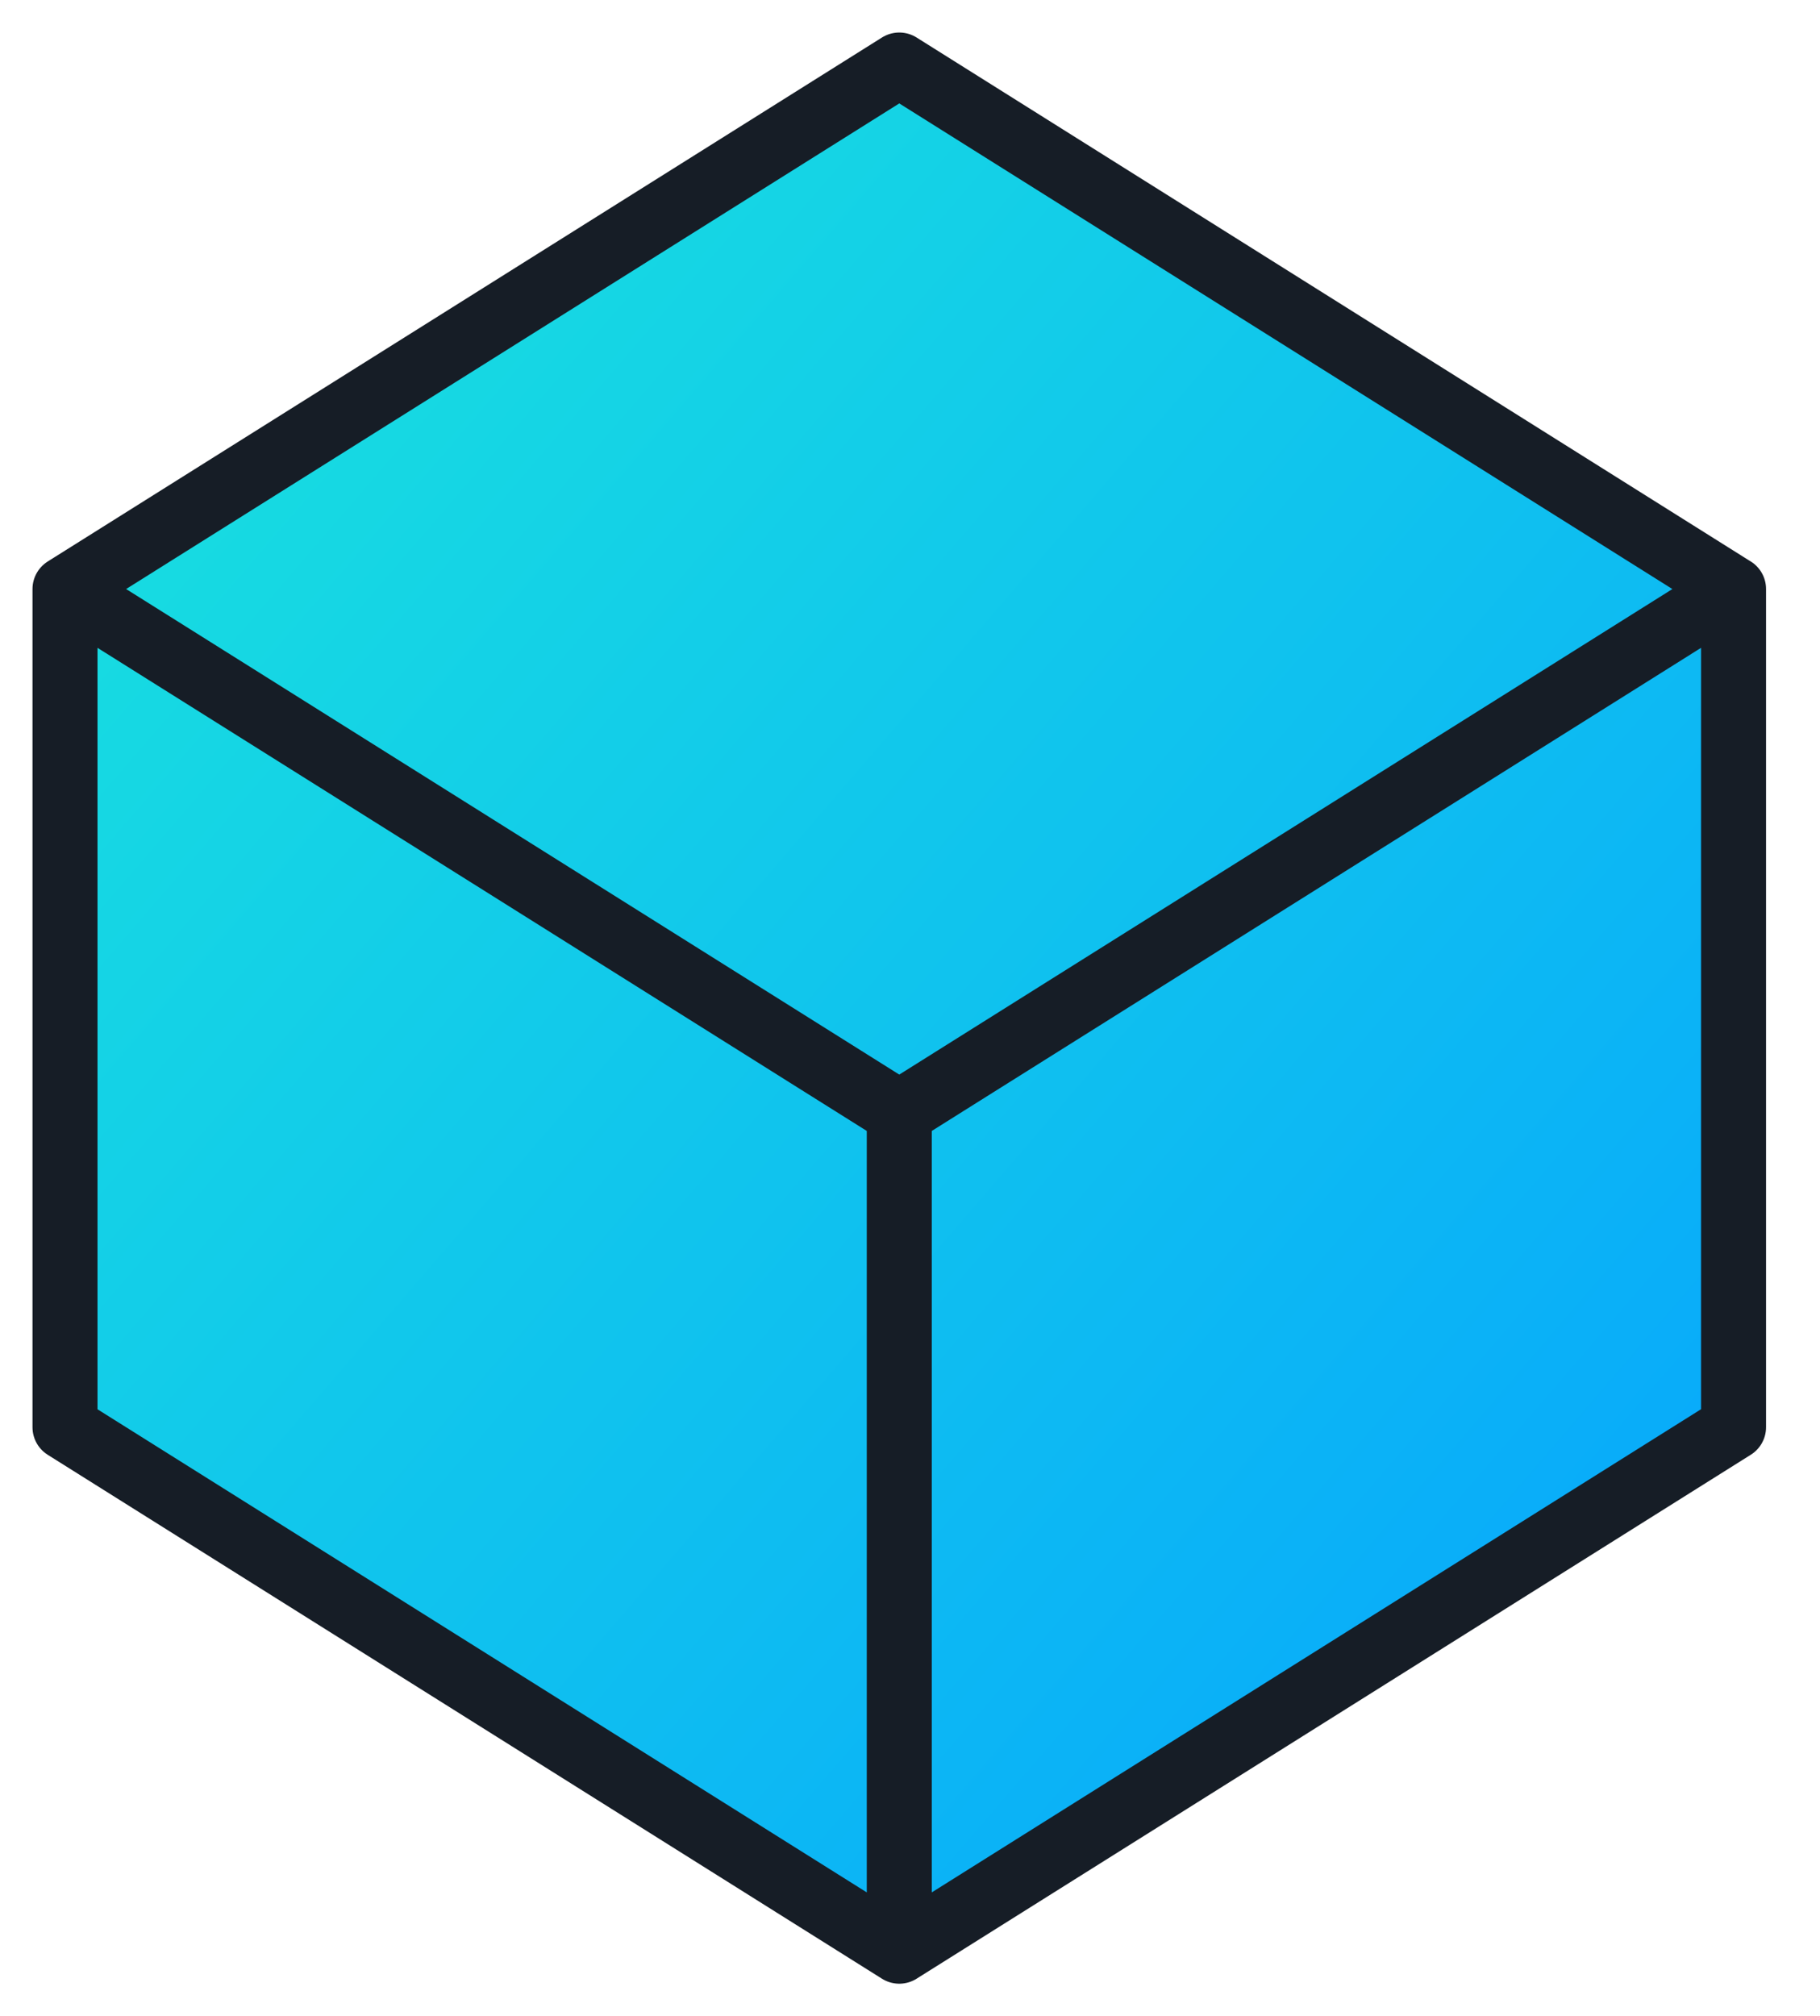 
<svg width="28px" height="31px" viewBox="24 36 28 31" version="1.1" xmlns="http://www.w3.org/2000/svg" xmlns:xlink="http://www.w3.org/1999/xlink">
    <!-- Generator: Sketch 42 (36781) - http://www.bohemiancoding.com/sketch -->
    <desc>Created with Sketch.</desc>
    <defs>
        <linearGradient x1="100%" y1="100%" x2="0%" y2="0%" id="linearGradient-1">
            <stop stop-color="#06A2FF" offset="0%"></stop>
            <stop stop-color="#1AE5DC" offset="100%"></stop>
        </linearGradient>
    </defs>
    <path d="M31.417,49.086 L25,45.058 L37.835,37 L50.669,45.058 L49.899,45.542 L50.67,45.058 L50.67,57.947 L37.835,66.005 L25,57.948 L25,45.058 L31.417,49.086 Z M37.835,53.115 L37.835,66.005 L37.835,53.115 Z M31.417,49.086 L37.835,53.115 L49.899,45.542 L37.835,53.115 L31.417,49.086 Z" id="Combined-Shape-Copy-4" stroke="#161D26" stroke-width="1" stroke-linecap="round" stroke-linejoin="round" fill="url(#linearGradient-1)" fill-rule="evenodd"></path>
</svg>
